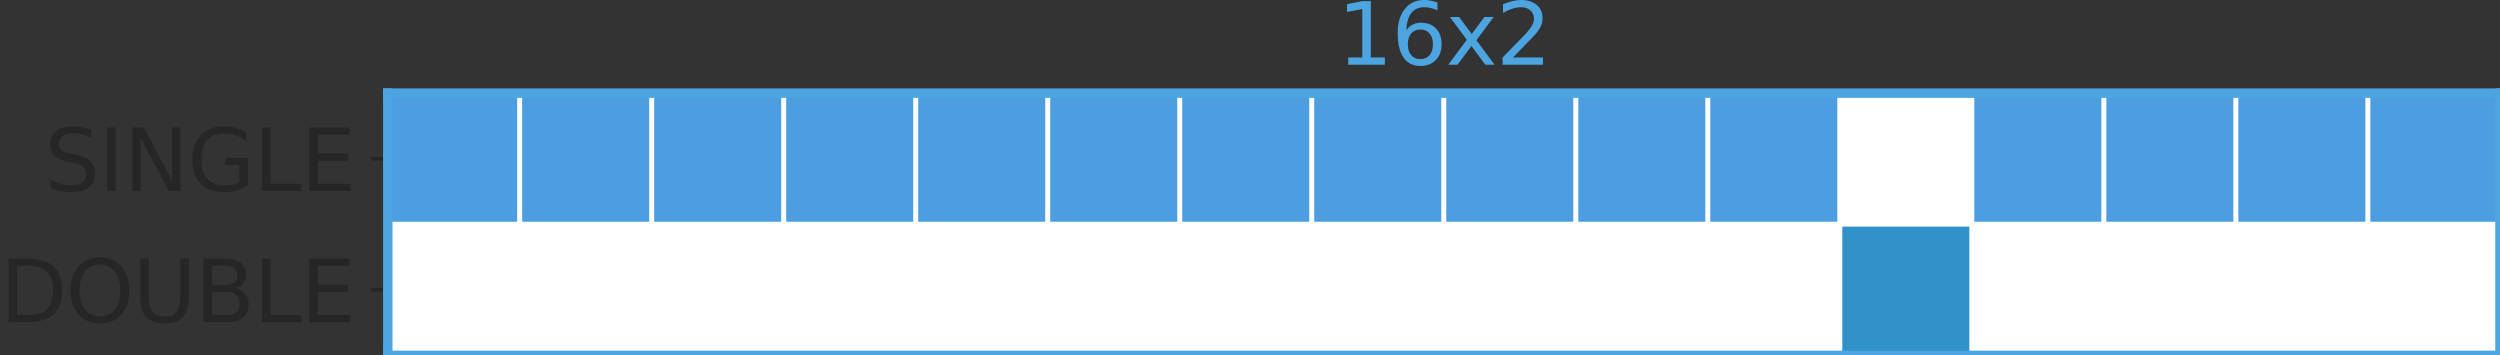 <?xml version="1.0" encoding="utf-8" standalone="no"?>
<!DOCTYPE svg PUBLIC "-//W3C//DTD SVG 1.1//EN"
  "http://www.w3.org/Graphics/SVG/1.1/DTD/svg11.dtd">
<svg xmlns:xlink="http://www.w3.org/1999/xlink" width="528.356pt" height="75.117pt" viewBox="0 0 528.356 75.117" xmlns="http://www.w3.org/2000/svg" version="1.1">
 <rect x="0" y="0" width="528.356" height="75.117" fill="#333333" stroke="none"/>
 <defs>
  <style type="text/css">*{stroke-linejoin: round; stroke-linecap: butt}</style>
 </defs>
 <g id="figure_1">
  <g id="patch_1">
   <path d="M 0 75.117 
L 528.356 75.117 
L 528.356 0 
L 0 0 
L 0 75.117 
z
" style="fill: none"/>
  </g>
  <g id="axes_1">
   <g id="patch_2">
    <path d="M 81.956 75.117 
L 528.356 75.117 
L 528.356 19.677 
L 81.956 19.677 
L 81.956 75.117 
z
" style="fill: none"/>
   </g>
   <g id="matplotlib.axis_1"/>
   <g id="matplotlib.axis_2">
    <g id="ytick_1">
     <g id="line2d_1">
      <defs>
       <path id="m83cc48fc13" d="M 0 0 
L -3.5 0 
" style="stroke: #262626; stroke-width: 0.8"/>
      </defs>
      <g>
       <use xlink:href="#m83cc48fc13" x="81.956" y="61.257" style="fill: #262626; stroke: #262626; stroke-width: 0.8"/>
      </g>
     </g>
     <g id="text_1">
      <!-- DOUBLE -->
      <g style="fill: #262626" transform="translate(0 68.096) scale(0.18 -0.18)">
       <defs>
        <path id="DejaVuSans-44" d="M 1259 4147 
L 1259 519 
L 2022 519 
Q 2988 519 3436 956 
Q 3884 1394 3884 2338 
Q 3884 3275 3436 3711 
Q 2988 4147 2022 4147 
L 1259 4147 
z
M 628 4666 
L 1925 4666 
Q 3281 4666 3915 4102 
Q 4550 3538 4550 2338 
Q 4550 1131 3912 565 
Q 3275 0 1925 0 
L 628 0 
L 628 4666 
z
" transform="scale(0.016)"/>
        <path id="DejaVuSans-4f" d="M 2522 4238 
Q 1834 4238 1429 3725 
Q 1025 3213 1025 2328 
Q 1025 1447 1429 934 
Q 1834 422 2522 422 
Q 3209 422 3611 934 
Q 4013 1447 4013 2328 
Q 4013 3213 3611 3725 
Q 3209 4238 2522 4238 
z
M 2522 4750 
Q 3503 4750 4090 4092 
Q 4678 3434 4678 2328 
Q 4678 1225 4090 567 
Q 3503 -91 2522 -91 
Q 1538 -91 948 565 
Q 359 1222 359 2328 
Q 359 3434 948 4092 
Q 1538 4750 2522 4750 
z
" transform="scale(0.016)"/>
        <path id="DejaVuSans-55" d="M 556 4666 
L 1191 4666 
L 1191 1831 
Q 1191 1081 1462 751 
Q 1734 422 2344 422 
Q 2950 422 3222 751 
Q 3494 1081 3494 1831 
L 3494 4666 
L 4128 4666 
L 4128 1753 
Q 4128 841 3676 375 
Q 3225 -91 2344 -91 
Q 1459 -91 1007 375 
Q 556 841 556 1753 
L 556 4666 
z
" transform="scale(0.016)"/>
        <path id="DejaVuSans-42" d="M 1259 2228 
L 1259 519 
L 2272 519 
Q 2781 519 3026 730 
Q 3272 941 3272 1375 
Q 3272 1813 3026 2020 
Q 2781 2228 2272 2228 
L 1259 2228 
z
M 1259 4147 
L 1259 2741 
L 2194 2741 
Q 2656 2741 2882 2914 
Q 3109 3088 3109 3444 
Q 3109 3797 2882 3972 
Q 2656 4147 2194 4147 
L 1259 4147 
z
M 628 4666 
L 2241 4666 
Q 2963 4666 3353 4366 
Q 3744 4066 3744 3513 
Q 3744 3084 3544 2831 
Q 3344 2578 2956 2516 
Q 3422 2416 3680 2098 
Q 3938 1781 3938 1306 
Q 3938 681 3513 340 
Q 3088 0 2303 0 
L 628 0 
L 628 4666 
z
" transform="scale(0.016)"/>
        <path id="DejaVuSans-4c" d="M 628 4666 
L 1259 4666 
L 1259 531 
L 3531 531 
L 3531 0 
L 628 0 
L 628 4666 
z
" transform="scale(0.016)"/>
        <path id="DejaVuSans-45" d="M 628 4666 
L 3578 4666 
L 3578 4134 
L 1259 4134 
L 1259 2753 
L 3481 2753 
L 3481 2222 
L 1259 2222 
L 1259 531 
L 3634 531 
L 3634 0 
L 628 0 
L 628 4666 
z
" transform="scale(0.016)"/>
       </defs>
       <use xlink:href="#DejaVuSans-44"/>
       <use xlink:href="#DejaVuSans-4f" transform="translate(77.002 0)"/>
       <use xlink:href="#DejaVuSans-55" transform="translate(155.713 0)"/>
       <use xlink:href="#DejaVuSans-42" transform="translate(228.906 0)"/>
       <use xlink:href="#DejaVuSans-4c" transform="translate(297.51 0)"/>
       <use xlink:href="#DejaVuSans-45" transform="translate(353.223 0)"/>
      </g>
     </g>
    </g>
    <g id="ytick_2">
     <g id="line2d_2">
      <g>
       <use xlink:href="#m83cc48fc13" x="81.956" y="33.537" style="fill: #262626; stroke: #262626; stroke-width: 0.8"/>
      </g>
     </g>
     <g id="text_2">
      <!-- SINGLE -->
      <g style="fill: #262626" transform="translate(9.402 40.376) scale(0.18 -0.18)">
       <defs>
        <path id="DejaVuSans-53" d="M 3425 4513 
L 3425 3897 
Q 3066 4069 2747 4153 
Q 2428 4238 2131 4238 
Q 1616 4238 1336 4038 
Q 1056 3838 1056 3469 
Q 1056 3159 1242 3001 
Q 1428 2844 1947 2747 
L 2328 2669 
Q 3034 2534 3370 2195 
Q 3706 1856 3706 1288 
Q 3706 609 3251 259 
Q 2797 -91 1919 -91 
Q 1588 -91 1214 -16 
Q 841 59 441 206 
L 441 856 
Q 825 641 1194 531 
Q 1563 422 1919 422 
Q 2459 422 2753 634 
Q 3047 847 3047 1241 
Q 3047 1584 2836 1778 
Q 2625 1972 2144 2069 
L 1759 2144 
Q 1053 2284 737 2584 
Q 422 2884 422 3419 
Q 422 4038 858 4394 
Q 1294 4750 2059 4750 
Q 2388 4750 2728 4690 
Q 3069 4631 3425 4513 
z
" transform="scale(0.016)"/>
        <path id="DejaVuSans-49" d="M 628 4666 
L 1259 4666 
L 1259 0 
L 628 0 
L 628 4666 
z
" transform="scale(0.016)"/>
        <path id="DejaVuSans-4e" d="M 628 4666 
L 1478 4666 
L 3547 763 
L 3547 4666 
L 4159 4666 
L 4159 0 
L 3309 0 
L 1241 3903 
L 1241 0 
L 628 0 
L 628 4666 
z
" transform="scale(0.016)"/>
        <path id="DejaVuSans-47" d="M 3809 666 
L 3809 1919 
L 2778 1919 
L 2778 2438 
L 4434 2438 
L 4434 434 
Q 4069 175 3628 42 
Q 3188 -91 2688 -91 
Q 1594 -91 976 548 
Q 359 1188 359 2328 
Q 359 3472 976 4111 
Q 1594 4750 2688 4750 
Q 3144 4750 3555 4637 
Q 3966 4525 4313 4306 
L 4313 3634 
Q 3963 3931 3569 4081 
Q 3175 4231 2741 4231 
Q 1884 4231 1454 3753 
Q 1025 3275 1025 2328 
Q 1025 1384 1454 906 
Q 1884 428 2741 428 
Q 3075 428 3337 486 
Q 3600 544 3809 666 
z
" transform="scale(0.016)"/>
       </defs>
       <use xlink:href="#DejaVuSans-53"/>
       <use xlink:href="#DejaVuSans-49" transform="translate(63.477 0)"/>
       <use xlink:href="#DejaVuSans-4e" transform="translate(92.969 0)"/>
       <use xlink:href="#DejaVuSans-47" transform="translate(167.773 0)"/>
       <use xlink:href="#DejaVuSans-4c" transform="translate(245.264 0)"/>
       <use xlink:href="#DejaVuSans-45" transform="translate(300.977 0)"/>
      </g>
     </g>
    </g>
   </g>
   <g id="patch_3">
    <path d="M 81.956 47.397 
L 109.856 47.397 
L 109.856 19.677 
L 81.956 19.677 
z
" clip-path="url(#p420aa759aa)" style="fill: #4c9ee0; stroke: #ffffff; stroke-linejoin: miter"/>
   </g>
   <g id="patch_4">
    <path d="M 81.956 75.117 
L 109.856 75.117 
L 109.856 47.397 
L 81.956 47.397 
z
" clip-path="url(#p420aa759aa)" style="fill: #ffffff; stroke: #ffffff; stroke-linejoin: miter"/>
   </g>
   <g id="patch_5">
    <path d="M 109.856 47.397 
L 137.756 47.397 
L 137.756 19.677 
L 109.856 19.677 
z
" clip-path="url(#p420aa759aa)" style="fill: #4c9ee0; stroke: #ffffff; stroke-linejoin: miter"/>
   </g>
   <g id="patch_6">
    <path d="M 109.856 75.117 
L 137.756 75.117 
L 137.756 47.397 
L 109.856 47.397 
z
" clip-path="url(#p420aa759aa)" style="fill: #ffffff; stroke: #ffffff; stroke-linejoin: miter"/>
   </g>
   <g id="patch_7">
    <path d="M 137.756 47.397 
L 165.656 47.397 
L 165.656 19.677 
L 137.756 19.677 
z
" clip-path="url(#p420aa759aa)" style="fill: #4c9ee0; stroke: #ffffff; stroke-linejoin: miter"/>
   </g>
   <g id="patch_8">
    <path d="M 137.756 75.117 
L 165.656 75.117 
L 165.656 47.397 
L 137.756 47.397 
z
" clip-path="url(#p420aa759aa)" style="fill: #ffffff; stroke: #ffffff; stroke-linejoin: miter"/>
   </g>
   <g id="patch_9">
    <path d="M 165.656 47.397 
L 193.556 47.397 
L 193.556 19.677 
L 165.656 19.677 
z
" clip-path="url(#p420aa759aa)" style="fill: #4c9ee0; stroke: #ffffff; stroke-linejoin: miter"/>
   </g>
   <g id="patch_10">
    <path d="M 165.656 75.117 
L 193.556 75.117 
L 193.556 47.397 
L 165.656 47.397 
z
" clip-path="url(#p420aa759aa)" style="fill: #ffffff; stroke: #ffffff; stroke-linejoin: miter"/>
   </g>
   <g id="patch_11">
    <path d="M 193.556 47.397 
L 221.456 47.397 
L 221.456 19.677 
L 193.556 19.677 
z
" clip-path="url(#p420aa759aa)" style="fill: #4c9ee0; stroke: #ffffff; stroke-linejoin: miter"/>
   </g>
   <g id="patch_12">
    <path d="M 193.556 75.117 
L 221.456 75.117 
L 221.456 47.397 
L 193.556 47.397 
z
" clip-path="url(#p420aa759aa)" style="fill: #ffffff; stroke: #ffffff; stroke-linejoin: miter"/>
   </g>
   <g id="patch_13">
    <path d="M 221.456 47.397 
L 249.356 47.397 
L 249.356 19.677 
L 221.456 19.677 
z
" clip-path="url(#p420aa759aa)" style="fill: #4c9ee0; stroke: #ffffff; stroke-linejoin: miter"/>
   </g>
   <g id="patch_14">
    <path d="M 221.456 75.117 
L 249.356 75.117 
L 249.356 47.397 
L 221.456 47.397 
z
" clip-path="url(#p420aa759aa)" style="fill: #ffffff; stroke: #ffffff; stroke-linejoin: miter"/>
   </g>
   <g id="patch_15">
    <path d="M 249.356 47.397 
L 277.256 47.397 
L 277.256 19.677 
L 249.356 19.677 
z
" clip-path="url(#p420aa759aa)" style="fill: #4c9ee0; stroke: #ffffff; stroke-linejoin: miter"/>
   </g>
   <g id="patch_16">
    <path d="M 249.356 75.117 
L 277.256 75.117 
L 277.256 47.397 
L 249.356 47.397 
z
" clip-path="url(#p420aa759aa)" style="fill: #ffffff; stroke: #ffffff; stroke-linejoin: miter"/>
   </g>
   <g id="patch_17">
    <path d="M 277.256 47.397 
L 305.156 47.397 
L 305.156 19.677 
L 277.256 19.677 
z
" clip-path="url(#p420aa759aa)" style="fill: #4c9ee0; stroke: #ffffff; stroke-linejoin: miter"/>
   </g>
   <g id="patch_18">
    <path d="M 277.256 75.117 
L 305.156 75.117 
L 305.156 47.397 
L 277.256 47.397 
z
" clip-path="url(#p420aa759aa)" style="fill: #ffffff; stroke: #ffffff; stroke-linejoin: miter"/>
   </g>
   <g id="patch_19">
    <path d="M 305.156 47.397 
L 333.056 47.397 
L 333.056 19.677 
L 305.156 19.677 
z
" clip-path="url(#p420aa759aa)" style="fill: #4c9ee0; stroke: #ffffff; stroke-linejoin: miter"/>
   </g>
   <g id="patch_20">
    <path d="M 305.156 75.117 
L 333.056 75.117 
L 333.056 47.397 
L 305.156 47.397 
z
" clip-path="url(#p420aa759aa)" style="fill: #ffffff; stroke: #ffffff; stroke-linejoin: miter"/>
   </g>
   <g id="patch_21">
    <path d="M 333.056 47.397 
L 360.956 47.397 
L 360.956 19.677 
L 333.056 19.677 
z
" clip-path="url(#p420aa759aa)" style="fill: #4c9ee0; stroke: #ffffff; stroke-linejoin: miter"/>
   </g>
   <g id="patch_22">
    <path d="M 333.056 75.117 
L 360.956 75.117 
L 360.956 47.397 
L 333.056 47.397 
z
" clip-path="url(#p420aa759aa)" style="fill: #ffffff; stroke: #ffffff; stroke-linejoin: miter"/>
   </g>
   <g id="patch_23">
    <path d="M 360.956 47.397 
L 388.856 47.397 
L 388.856 19.677 
L 360.956 19.677 
z
" clip-path="url(#p420aa759aa)" style="fill: #4c9ee0; stroke: #ffffff; stroke-linejoin: miter"/>
   </g>
   <g id="patch_24">
    <path d="M 360.956 75.117 
L 388.856 75.117 
L 388.856 47.397 
L 360.956 47.397 
z
" clip-path="url(#p420aa759aa)" style="fill: #ffffff; stroke: #ffffff; stroke-linejoin: miter"/>
   </g>
   <g id="patch_25">
    <path d="M 388.856 47.397 
L 416.756 47.397 
L 416.756 19.677 
L 388.856 19.677 
z
" clip-path="url(#p420aa759aa)" style="fill: #ffffff; stroke: #ffffff; stroke-linejoin: miter"/>
   </g>
   <g id="patch_26">
    <path d="M 388.856 75.117 
L 416.756 75.117 
L 416.756 47.397 
L 388.856 47.397 
z
" clip-path="url(#p420aa759aa)" style="fill: #3191c9; stroke: #ffffff; stroke-linejoin: miter"/>
   </g>
   <g id="patch_27">
    <path d="M 416.756 47.397 
L 444.656 47.397 
L 444.656 19.677 
L 416.756 19.677 
z
" clip-path="url(#p420aa759aa)" style="fill: #4c9ee0; stroke: #ffffff; stroke-linejoin: miter"/>
   </g>
   <g id="patch_28">
    <path d="M 416.756 75.117 
L 444.656 75.117 
L 444.656 47.397 
L 416.756 47.397 
z
" clip-path="url(#p420aa759aa)" style="fill: #ffffff; stroke: #ffffff; stroke-linejoin: miter"/>
   </g>
   <g id="patch_29">
    <path d="M 444.656 47.397 
L 472.556 47.397 
L 472.556 19.677 
L 444.656 19.677 
z
" clip-path="url(#p420aa759aa)" style="fill: #4c9ee0; stroke: #ffffff; stroke-linejoin: miter"/>
   </g>
   <g id="patch_30">
    <path d="M 444.656 75.117 
L 472.556 75.117 
L 472.556 47.397 
L 444.656 47.397 
z
" clip-path="url(#p420aa759aa)" style="fill: #ffffff; stroke: #ffffff; stroke-linejoin: miter"/>
   </g>
   <g id="patch_31">
    <path d="M 472.556 47.397 
L 500.456 47.397 
L 500.456 19.677 
L 472.556 19.677 
z
" clip-path="url(#p420aa759aa)" style="fill: #4c9ee0; stroke: #ffffff; stroke-linejoin: miter"/>
   </g>
   <g id="patch_32">
    <path d="M 472.556 75.117 
L 500.456 75.117 
L 500.456 47.397 
L 472.556 47.397 
z
" clip-path="url(#p420aa759aa)" style="fill: #ffffff; stroke: #ffffff; stroke-linejoin: miter"/>
   </g>
   <g id="patch_33">
    <path d="M 500.456 47.397 
L 528.356 47.397 
L 528.356 19.677 
L 500.456 19.677 
z
" clip-path="url(#p420aa759aa)" style="fill: #4c9ee0; stroke: #ffffff; stroke-linejoin: miter"/>
   </g>
   <g id="patch_34">
    <path d="M 500.456 75.117 
L 528.356 75.117 
L 528.356 47.397 
L 500.456 47.397 
z
" clip-path="url(#p420aa759aa)" style="fill: #ffffff; stroke: #ffffff; stroke-linejoin: miter"/>
   </g>
   <g id="patch_35">
    <path d="M 81.956 75.117 
L 81.956 19.677 
" style="fill: none; stroke: #4ca5e0; stroke-width: 2; stroke-linejoin: miter; stroke-linecap: square"/>
   </g>
   <g id="patch_36">
    <path d="M 528.356 75.117 
L 528.356 19.677 
" style="fill: none; stroke: #4ca5e0; stroke-width: 2; stroke-linejoin: miter; stroke-linecap: square"/>
   </g>
   <g id="patch_37">
    <path d="M 81.956 75.117 
L 528.356 75.117 
" style="fill: none; stroke: #4ca5e0; stroke-width: 2; stroke-linejoin: miter; stroke-linecap: square"/>
   </g>
   <g id="patch_38">
    <path d="M 81.956 19.677 
L 528.356 19.677 
" style="fill: none; stroke: #4ca5e0; stroke-width: 2; stroke-linejoin: miter; stroke-linecap: square"/>
   </g>
   <g id="text_3">
    <!-- 16x2 -->
    <g style="fill: #4ca5e0" transform="translate(282.65 13.677) scale(0.18 -0.18)">
     <defs>
      <path id="DejaVuSans-31" d="M 794 531 
L 1825 531 
L 1825 4091 
L 703 3866 
L 703 4441 
L 1819 4666 
L 2450 4666 
L 2450 531 
L 3481 531 
L 3481 0 
L 794 0 
L 794 531 
z
" transform="scale(0.016)"/>
      <path id="DejaVuSans-36" d="M 2113 2584 
Q 1688 2584 1439 2293 
Q 1191 2003 1191 1497 
Q 1191 994 1439 701 
Q 1688 409 2113 409 
Q 2538 409 2786 701 
Q 3034 994 3034 1497 
Q 3034 2003 2786 2293 
Q 2538 2584 2113 2584 
z
M 3366 4563 
L 3366 3988 
Q 3128 4100 2886 4159 
Q 2644 4219 2406 4219 
Q 1781 4219 1451 3797 
Q 1122 3375 1075 2522 
Q 1259 2794 1537 2939 
Q 1816 3084 2150 3084 
Q 2853 3084 3261 2657 
Q 3669 2231 3669 1497 
Q 3669 778 3244 343 
Q 2819 -91 2113 -91 
Q 1303 -91 875 529 
Q 447 1150 447 2328 
Q 447 3434 972 4092 
Q 1497 4750 2381 4750 
Q 2619 4750 2861 4703 
Q 3103 4656 3366 4563 
z
" transform="scale(0.016)"/>
      <path id="DejaVuSans-78" d="M 3513 3500 
L 2247 1797 
L 3578 0 
L 2900 0 
L 1881 1375 
L 863 0 
L 184 0 
L 1544 1831 
L 300 3500 
L 978 3500 
L 1906 2253 
L 2834 3500 
L 3513 3500 
z
" transform="scale(0.016)"/>
      <path id="DejaVuSans-32" d="M 1228 531 
L 3431 531 
L 3431 0 
L 469 0 
L 469 531 
Q 828 903 1448 1529 
Q 2069 2156 2228 2338 
Q 2531 2678 2651 2914 
Q 2772 3150 2772 3378 
Q 2772 3750 2511 3984 
Q 2250 4219 1831 4219 
Q 1534 4219 1204 4116 
Q 875 4013 500 3803 
L 500 4441 
Q 881 4594 1212 4672 
Q 1544 4750 1819 4750 
Q 2544 4750 2975 4387 
Q 3406 4025 3406 3419 
Q 3406 3131 3298 2873 
Q 3191 2616 2906 2266 
Q 2828 2175 2409 1742 
Q 1991 1309 1228 531 
z
" transform="scale(0.016)"/>
     </defs>
     <use xlink:href="#DejaVuSans-31"/>
     <use xlink:href="#DejaVuSans-36" transform="translate(63.623 0)"/>
     <use xlink:href="#DejaVuSans-78" transform="translate(127.246 0)"/>
     <use xlink:href="#DejaVuSans-32" transform="translate(186.426 0)"/>
    </g>
   </g>
  </g>
 </g>
 <defs>
  <clipPath id="p420aa759aa">
   <rect x="81.956" y="19.677" width="446.4" height="55.44"/>
  </clipPath>
 </defs>
</svg>
